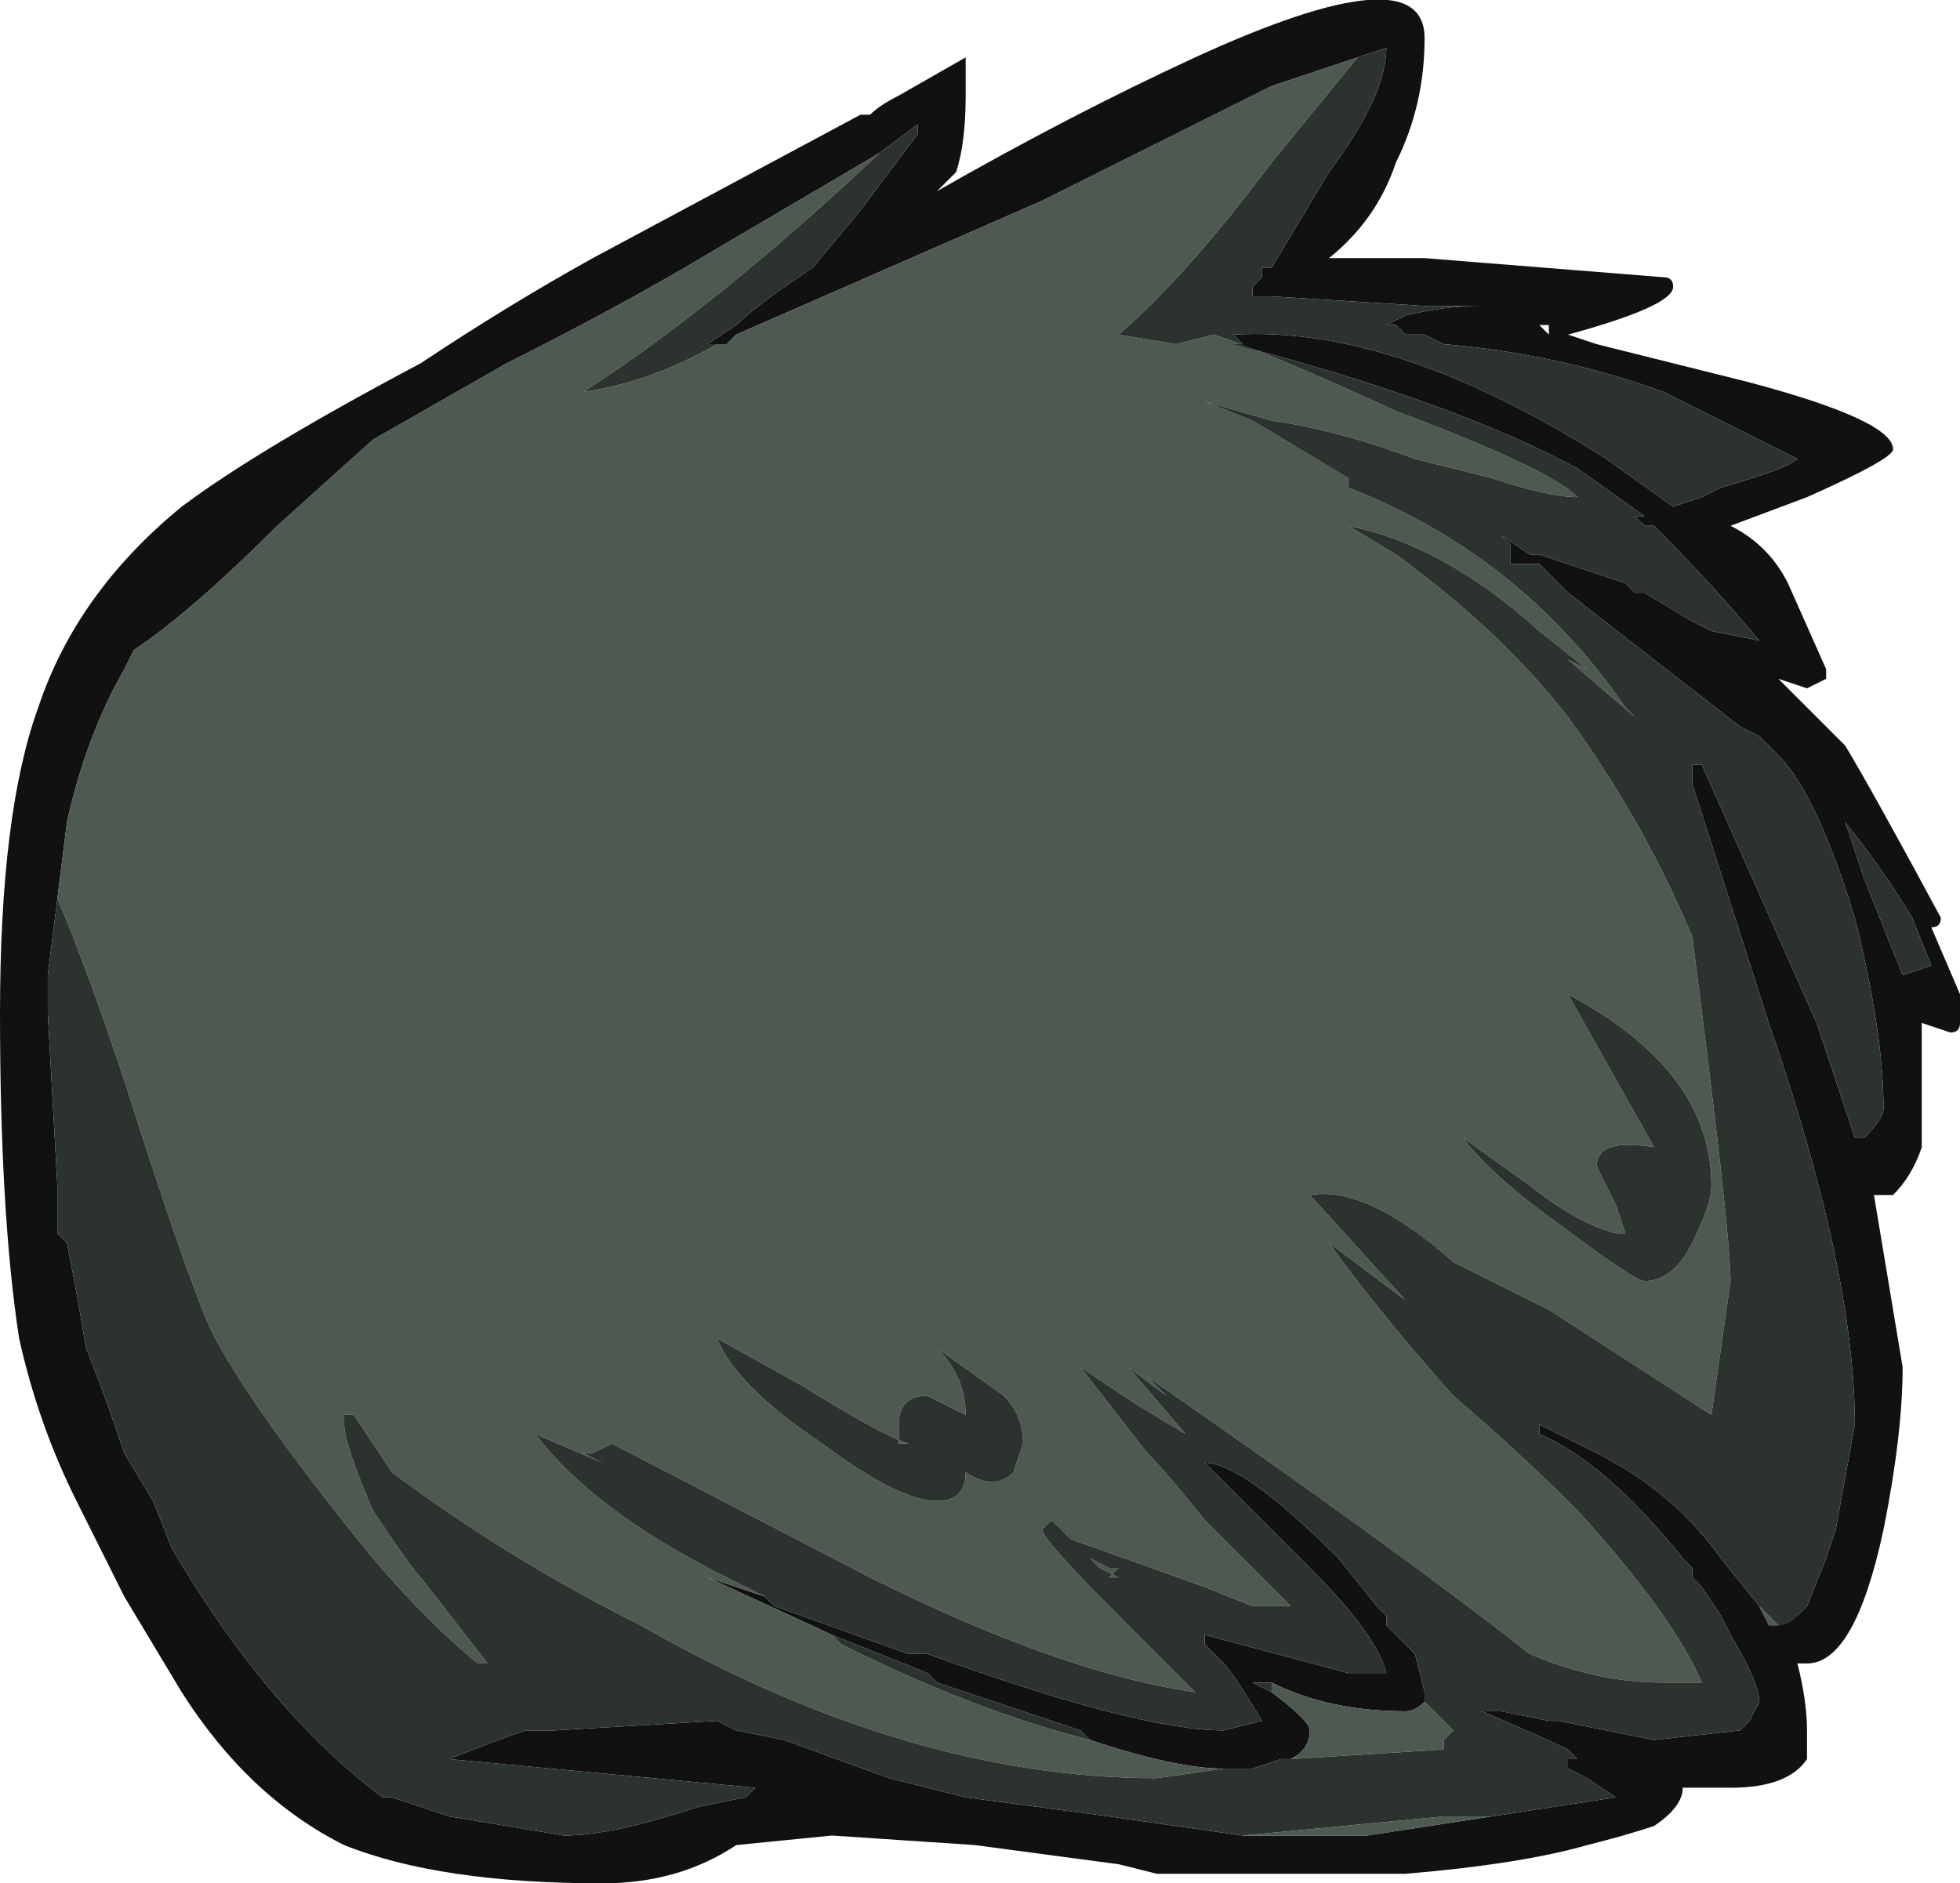 <?xml version="1.0" encoding="UTF-8" standalone="no"?>
<svg xmlns:ffdec="https://www.free-decompiler.com/flash" xmlns:xlink="http://www.w3.org/1999/xlink" ffdec:objectType="shape" height="9.85px" width="10.25px" xmlns="http://www.w3.org/2000/svg">
  <g transform="matrix(1.0, 0.0, 0.0, 1.0, 0.05, 9.8)">
    <path d="M7.25 -8.95 Q7.15 -8.65 6.9 -8.45 L7.4 -8.45 8.65 -8.35 Q8.7 -8.35 8.7 -8.3 8.7 -8.2 8.15 -8.05 L8.3 -8.0 9.1 -7.8 Q9.85 -7.6 9.85 -7.45 9.85 -7.4 9.4 -7.2 L9.0 -7.05 Q9.2 -6.95 9.3 -6.75 L9.5 -6.3 9.5 -6.25 9.4 -6.2 9.25 -6.25 9.6 -5.9 Q9.75 -5.65 10.1 -5.0 10.1 -4.95 10.05 -4.95 L10.2 -4.6 10.2 -4.45 Q10.2 -4.4 10.15 -4.4 L10.0 -4.45 10.0 -3.8 Q9.95 -3.65 9.85 -3.55 L9.75 -3.55 9.9 -2.65 Q9.9 -2.3 9.8 -1.8 9.65 -1.1 9.4 -1.1 L9.35 -1.1 Q9.4 -0.9 9.4 -0.75 9.4 -0.65 9.4 -0.6 9.3 -0.45 9.0 -0.45 L8.75 -0.45 Q8.75 -0.35 8.6 -0.25 8.45 -0.2 8.25 -0.15 7.9 -0.05 7.3 0.0 L6.0 0.0 5.8 -0.05 5.05 -0.15 4.3 -0.2 3.8 -0.15 Q3.5 0.05 3.1 0.05 2.25 0.05 1.75 -0.15 1.25 -0.4 0.9 -0.95 L0.6 -1.45 Q0.4 -1.85 0.35 -1.95 0.15 -2.35 0.05 -2.8 -0.05 -3.45 -0.05 -4.5 -0.05 -5.55 0.15 -6.1 0.35 -6.7 0.9 -7.15 1.3 -7.45 2.15 -7.9 2.6 -8.2 3.05 -8.45 L4.45 -9.2 4.5 -9.2 Q4.55 -9.25 4.65 -9.3 L5.0 -9.5 5.0 -9.3 Q5.0 -9.05 4.95 -8.9 L4.85 -8.8 Q5.55 -9.2 6.2 -9.5 7.4 -10.05 7.4 -9.6 7.4 -9.25 7.25 -8.95 M6.5 -8.25 L6.5 -8.3 6.55 -8.35 6.55 -8.4 6.6 -8.4 6.9 -8.9 Q7.2 -9.3 7.2 -9.55 L7.05 -9.5 6.6 -9.35 5.4 -8.75 3.8 -8.05 3.75 -8.0 3.7 -8.0 3.65 -8.0 3.8 -8.1 Q3.9 -8.2 4.2 -8.4 L4.45 -8.7 4.75 -9.1 4.75 -9.15 4.55 -9.0 3.7 -8.5 Q3.2 -8.2 2.6 -7.9 L1.9 -7.5 1.4 -7.05 Q0.95 -6.6 0.65 -6.4 L0.6 -6.3 Q0.4 -5.95 0.3 -5.5 L0.25 -5.1 0.2 -4.7 0.2 -4.5 0.25 -3.6 0.25 -3.35 0.3 -3.3 Q0.35 -3.05 0.4 -2.75 0.5 -2.5 0.6 -2.2 L0.75 -1.95 0.85 -1.7 Q1.35 -0.85 1.95 -0.4 L2.0 -0.4 2.3 -0.3 2.9 -0.2 Q3.15 -0.2 3.6 -0.35 L3.85 -0.4 3.9 -0.45 2.3 -0.6 Q2.55 -0.7 2.7 -0.75 L2.85 -0.75 3.7 -0.8 3.8 -0.75 4.05 -0.7 4.6 -0.5 5.0 -0.4 5.75 -0.3 6.45 -0.2 7.1 -0.2 7.75 -0.3 8.4 -0.4 8.25 -0.5 8.15 -0.55 8.15 -0.6 8.2 -0.6 8.15 -0.65 Q8.05 -0.7 7.7 -0.85 L7.8 -0.85 8.05 -0.8 8.1 -0.8 8.6 -0.7 9.05 -0.75 9.1 -0.8 9.15 -0.9 Q9.15 -1.0 9.0 -1.25 L8.95 -1.35 8.85 -1.5 8.8 -1.55 8.8 -1.6 8.75 -1.65 Q8.35 -2.15 8.0 -2.3 L8.0 -2.35 8.3 -2.2 Q8.7 -2.0 8.95 -1.65 L9.15 -1.4 9.2 -1.3 9.25 -1.3 9.35 -1.35 9.4 -1.4 9.5 -1.65 9.55 -1.8 9.65 -2.35 Q9.65 -3.15 9.2 -4.45 L8.8 -5.7 8.8 -5.8 8.85 -5.8 9.45 -4.45 9.65 -3.85 9.7 -3.85 Q9.8 -3.95 9.8 -4.0 9.8 -4.4 9.65 -5.0 9.45 -5.65 9.25 -5.85 L9.15 -5.95 9.05 -6.0 8.15 -6.7 8.0 -6.85 7.85 -6.85 7.85 -6.95 7.8 -7.0 7.95 -6.9 8.0 -6.9 8.45 -6.75 8.5 -6.7 8.55 -6.7 8.8 -6.55 8.9 -6.5 9.15 -6.45 Q8.9 -6.75 8.6 -7.05 L8.55 -7.05 8.5 -7.1 8.55 -7.1 8.2 -7.35 Q7.55 -7.7 6.4 -8.0 L6.45 -8.0 6.4 -8.05 Q7.25 -8.1 8.35 -7.4 L8.7 -7.15 8.85 -7.2 8.95 -7.25 Q9.3 -7.35 9.35 -7.4 L8.65 -7.75 Q8.1 -7.95 7.5 -8.0 L7.4 -8.05 7.3 -8.05 7.25 -8.1 7.2 -8.1 7.3 -8.15 Q7.5 -8.2 7.7 -8.2 L7.4 -8.2 6.6 -8.25 6.5 -8.25 M3.95 -1.45 L4.0 -1.4 4.7 -1.15 4.8 -1.15 Q5.9 -0.75 6.35 -0.75 L6.55 -0.8 Q6.4 -1.05 6.35 -1.1 L6.25 -1.2 6.25 -1.25 7.0 -1.05 7.2 -1.05 Q7.15 -1.25 6.8 -1.6 L6.25 -2.15 Q6.45 -2.15 6.95 -1.65 L7.15 -1.4 7.2 -1.35 7.2 -1.3 7.35 -1.15 7.4 -0.95 7.4 -0.9 Q7.35 -0.85 7.3 -0.85 6.9 -0.85 6.6 -1.0 L6.5 -1.0 6.6 -0.95 Q6.8 -0.8 6.8 -0.75 6.8 -0.65 6.7 -0.6 L6.65 -0.6 6.5 -0.55 6.35 -0.55 Q6.1 -0.55 5.65 -0.7 L5.6 -0.75 4.85 -1.0 4.8 -1.05 4.3 -1.25 3.65 -1.55 3.95 -1.45 M8.0 -8.1 L8.05 -8.05 8.05 -8.1 8.0 -8.1 M7.9 -8.2 L7.9 -8.2 M10.05 -4.75 L9.95 -5.0 Q9.8 -5.25 9.6 -5.5 L9.7 -5.2 9.9 -4.7 10.05 -4.75 M9.7 -3.65 L9.7 -3.65" fill="#111111" fill-rule="evenodd" stroke="none"/>
    <path d="M7.05 -9.5 L6.6 -8.95 Q6.15 -8.35 5.8 -8.05 L6.1 -8.0 6.3 -8.05 Q6.6 -7.95 7.25 -7.65 8.05 -7.35 8.2 -7.2 8.05 -7.2 7.75 -7.3 L7.35 -7.4 Q6.95 -7.55 6.6 -7.6 L6.25 -7.7 6.5 -7.6 7.0 -7.3 7.0 -7.25 Q7.9 -6.9 8.45 -6.1 L8.5 -6.05 8.15 -6.35 8.25 -6.3 8.0 -6.5 Q7.5 -6.95 7.0 -7.05 L7.25 -6.9 Q7.8 -6.5 8.15 -6.05 8.55 -5.5 8.8 -4.9 9.0 -3.35 9.0 -3.1 L8.9 -2.4 8.05 -2.95 7.55 -3.2 Q7.1 -3.6 6.8 -3.55 L7.3 -3.0 6.9 -3.3 Q7.15 -2.95 7.55 -2.5 7.9 -2.2 8.2 -1.9 8.7 -1.35 8.85 -1.0 L8.65 -1.0 Q8.3 -1.0 7.95 -1.15 7.25 -1.7 5.95 -2.6 L6.05 -2.5 5.85 -2.65 6.15 -2.3 5.9 -2.45 5.6 -2.65 5.95 -2.2 Q6.05 -2.1 6.25 -1.85 L6.7 -1.4 6.5 -1.4 6.25 -1.5 5.55 -1.75 5.45 -1.85 5.4 -1.8 Q5.4 -1.75 5.8 -1.35 L6.2 -0.95 Q5.5 -1.05 4.5 -1.55 L3.15 -2.25 3.05 -2.2 3.0 -2.2 3.1 -2.15 2.75 -2.3 Q3.05 -1.9 3.75 -1.55 L3.95 -1.45 3.65 -1.55 4.3 -1.25 4.35 -1.2 Q5.05 -0.85 5.65 -0.7 6.1 -0.55 6.35 -0.55 L6.5 -0.55 6.35 -0.55 6.0 -0.5 Q4.7 -0.5 3.3 -1.3 2.6 -1.65 2.0 -2.1 L1.8 -2.4 1.75 -2.4 1.75 -2.35 Q1.75 -2.25 1.9 -1.9 2.1 -1.6 2.15 -1.55 L2.5 -1.1 2.45 -1.1 Q2.2 -1.3 1.9 -1.65 1.25 -2.45 1.05 -2.85 0.9 -3.2 0.6 -4.15 0.4 -4.75 0.25 -5.1 L0.3 -5.5 Q0.4 -5.95 0.6 -6.3 L0.65 -6.4 Q0.95 -6.6 1.4 -7.05 L1.9 -7.5 2.6 -7.9 Q3.2 -8.2 3.7 -8.5 L4.55 -9.0 Q3.7 -8.2 3.0 -7.75 3.35 -7.8 3.7 -8.0 L3.75 -8.0 3.8 -8.05 5.4 -8.75 6.6 -9.35 7.05 -9.5 M7.4 -0.9 L7.55 -0.75 7.5 -0.7 7.5 -0.65 6.7 -0.6 Q6.8 -0.65 6.8 -0.75 6.8 -0.8 6.6 -0.95 L6.6 -1.0 Q6.9 -0.85 7.3 -0.85 7.35 -0.85 7.4 -0.9 M6.45 -0.2 L7.5 -0.3 7.75 -0.3 7.1 -0.2 6.45 -0.2 M9.15 -1.4 L9.25 -1.3 Q9.3 -1.3 9.35 -1.35 L9.25 -1.3 9.2 -1.3 9.15 -1.4 M6.6 -8.25 L6.5 -8.25 6.6 -8.25 M4.85 -1.95 Q5.0 -1.95 5.0 -2.1 5.15 -2.0 5.25 -2.1 L5.3 -2.25 Q5.3 -2.4 5.2 -2.5 L4.85 -2.75 Q5.0 -2.6 5.0 -2.4 L4.8 -2.5 Q4.65 -2.5 4.65 -2.35 L4.65 -2.25 4.7 -2.25 Q4.55 -2.3 4.15 -2.55 L3.7 -2.8 Q3.8 -2.55 4.25 -2.25 4.65 -1.95 4.85 -1.95 M5.75 -1.55 L5.8 -1.55 5.7 -1.6 5.65 -1.65 5.75 -1.6 5.8 -1.6 5.75 -1.55 M8.15 -4.6 L8.6 -3.8 Q8.3 -3.85 8.3 -3.7 L8.4 -3.5 8.45 -3.35 8.4 -3.35 Q8.2 -3.4 7.95 -3.6 L7.6 -3.85 Q7.75 -3.65 8.1 -3.4 8.5 -3.1 8.55 -3.1 8.7 -3.1 8.8 -3.3 8.9 -3.5 8.9 -3.6 8.9 -4.2 8.15 -4.6" fill="#4e5952" fill-rule="evenodd" stroke="none"/>
    <path d="M7.05 -9.5 L7.2 -9.55 Q7.2 -9.3 6.9 -8.9 L6.6 -8.4 6.55 -8.4 6.55 -8.35 6.5 -8.3 6.5 -8.25 6.6 -8.25 7.4 -8.2 7.7 -8.2 Q7.5 -8.2 7.3 -8.15 L7.2 -8.1 7.25 -8.1 7.3 -8.05 7.4 -8.05 7.5 -8.0 Q8.1 -7.95 8.65 -7.75 L9.35 -7.4 Q9.3 -7.35 8.95 -7.25 L8.85 -7.2 8.7 -7.15 8.35 -7.4 Q7.25 -8.1 6.4 -8.05 L6.45 -8.0 6.4 -8.0 Q7.55 -7.7 8.2 -7.35 L8.55 -7.1 8.5 -7.1 8.55 -7.05 8.6 -7.05 Q8.9 -6.75 9.15 -6.45 L8.9 -6.5 8.8 -6.55 8.55 -6.7 8.5 -6.7 8.45 -6.75 8.0 -6.9 7.95 -6.9 7.8 -7.0 7.85 -6.95 7.85 -6.85 8.0 -6.85 8.15 -6.7 9.05 -6.0 9.15 -5.95 9.25 -5.85 Q9.45 -5.65 9.65 -5.0 9.8 -4.4 9.8 -4.0 9.8 -3.95 9.7 -3.85 L9.65 -3.85 9.45 -4.45 8.85 -5.8 8.8 -5.8 8.8 -5.7 9.2 -4.45 Q9.65 -3.15 9.65 -2.35 L9.55 -1.8 9.5 -1.65 9.4 -1.4 9.35 -1.35 Q9.3 -1.3 9.25 -1.3 L9.15 -1.4 8.95 -1.65 Q8.7 -2.0 8.3 -2.2 L8.0 -2.35 8.0 -2.3 Q8.35 -2.15 8.75 -1.65 L8.8 -1.6 8.8 -1.55 8.85 -1.5 8.95 -1.35 9.0 -1.25 Q9.15 -1.0 9.15 -0.9 L9.1 -0.8 9.05 -0.75 8.6 -0.7 8.1 -0.8 8.05 -0.8 7.8 -0.85 7.7 -0.85 Q8.05 -0.7 8.15 -0.65 L8.2 -0.6 8.15 -0.6 8.15 -0.55 8.25 -0.5 8.4 -0.4 7.75 -0.3 7.5 -0.3 6.45 -0.2 5.75 -0.3 5.0 -0.4 4.6 -0.5 4.05 -0.7 3.8 -0.75 3.7 -0.8 2.85 -0.75 2.7 -0.75 Q2.55 -0.7 2.3 -0.6 L3.9 -0.45 3.85 -0.4 3.6 -0.35 Q3.15 -0.2 2.9 -0.2 L2.3 -0.3 2.0 -0.4 1.95 -0.4 Q1.35 -0.85 0.85 -1.7 L0.75 -1.95 0.6 -2.2 Q0.5 -2.5 0.4 -2.75 0.35 -3.05 0.3 -3.3 L0.25 -3.35 0.25 -3.6 0.2 -4.5 0.2 -4.7 0.25 -5.1 Q0.4 -4.75 0.6 -4.15 0.9 -3.2 1.05 -2.85 1.25 -2.45 1.9 -1.65 2.2 -1.3 2.45 -1.1 L2.5 -1.1 2.15 -1.55 Q2.1 -1.6 1.9 -1.9 1.75 -2.25 1.75 -2.35 L1.75 -2.4 1.8 -2.4 2.0 -2.1 Q2.6 -1.65 3.3 -1.3 4.7 -0.5 6.0 -0.5 L6.35 -0.55 6.5 -0.55 6.65 -0.6 6.7 -0.6 7.5 -0.65 7.5 -0.7 7.55 -0.75 7.4 -0.9 7.4 -0.95 7.35 -1.15 7.2 -1.3 7.2 -1.35 7.15 -1.4 6.95 -1.65 Q6.45 -2.15 6.25 -2.15 L6.8 -1.6 Q7.15 -1.25 7.2 -1.05 L7.0 -1.05 6.25 -1.25 6.25 -1.2 6.35 -1.1 Q6.4 -1.05 6.55 -0.8 L6.35 -0.75 Q5.9 -0.75 4.8 -1.15 L4.7 -1.15 4.0 -1.4 3.95 -1.45 3.75 -1.55 Q3.05 -1.9 2.75 -2.3 L3.1 -2.15 3.0 -2.2 3.05 -2.2 3.15 -2.25 4.5 -1.55 Q5.5 -1.05 6.2 -0.95 L5.8 -1.35 Q5.4 -1.75 5.4 -1.8 L5.45 -1.85 5.55 -1.75 6.25 -1.5 6.5 -1.4 6.7 -1.4 6.25 -1.85 Q6.05 -2.1 5.95 -2.2 L5.6 -2.65 5.9 -2.45 6.15 -2.3 5.85 -2.65 6.05 -2.5 5.95 -2.6 Q7.25 -1.7 7.95 -1.15 8.3 -1.0 8.65 -1.0 L8.85 -1.0 Q8.7 -1.35 8.2 -1.9 7.9 -2.2 7.55 -2.5 7.15 -2.95 6.9 -3.3 L7.3 -3.0 6.8 -3.55 Q7.1 -3.6 7.55 -3.2 L8.05 -2.95 8.9 -2.4 9.0 -3.1 Q9.0 -3.35 8.8 -4.9 8.55 -5.5 8.15 -6.05 7.8 -6.5 7.25 -6.9 L7.0 -7.05 Q7.5 -6.95 8.0 -6.5 L8.25 -6.3 8.15 -6.35 8.5 -6.05 8.45 -6.1 Q7.9 -6.9 7.0 -7.25 L7.0 -7.3 6.5 -7.6 6.25 -7.7 6.6 -7.6 Q6.95 -7.55 7.35 -7.4 L7.75 -7.3 Q8.05 -7.2 8.2 -7.2 8.05 -7.35 7.25 -7.65 6.6 -7.95 6.3 -8.05 L6.1 -8.0 5.8 -8.05 Q6.15 -8.35 6.6 -8.95 L7.05 -9.5 M3.7 -8.0 Q3.35 -7.8 3.0 -7.75 3.7 -8.2 4.55 -9.0 L4.75 -9.15 4.75 -9.1 4.45 -8.7 4.2 -8.4 Q3.9 -8.2 3.8 -8.1 L3.65 -8.0 3.7 -8.0 M4.85 -1.95 Q4.65 -1.95 4.25 -2.25 3.8 -2.55 3.7 -2.8 L4.15 -2.55 Q4.55 -2.3 4.7 -2.25 L4.65 -2.25 4.65 -2.35 Q4.65 -2.5 4.8 -2.5 L5.0 -2.4 Q5.0 -2.6 4.85 -2.75 L5.2 -2.5 Q5.3 -2.4 5.3 -2.25 L5.25 -2.1 Q5.15 -2.0 5.0 -2.1 5.0 -1.95 4.85 -1.95 M4.3 -1.25 L4.8 -1.05 4.85 -1.0 5.6 -0.75 5.65 -0.7 Q5.05 -0.85 4.35 -1.2 L4.3 -1.25 M5.75 -1.55 L5.8 -1.6 5.75 -1.6 5.65 -1.65 5.7 -1.6 5.8 -1.55 5.75 -1.55 M10.05 -4.75 L9.9 -4.7 9.7 -5.2 9.6 -5.5 Q9.8 -5.25 9.95 -5.0 L10.05 -4.75 M8.15 -4.6 Q8.9 -4.2 8.9 -3.6 8.9 -3.5 8.8 -3.3 8.7 -3.1 8.55 -3.1 8.5 -3.1 8.1 -3.4 7.75 -3.65 7.6 -3.85 L7.95 -3.6 Q8.2 -3.4 8.4 -3.35 L8.45 -3.35 8.4 -3.5 8.3 -3.7 Q8.3 -3.85 8.6 -3.8 L8.15 -4.6 M6.6 -1.0 L6.6 -0.95 6.5 -1.0 6.6 -1.0" fill="#2c332f" fill-rule="evenodd" stroke="none"/>
  </g>
</svg>
